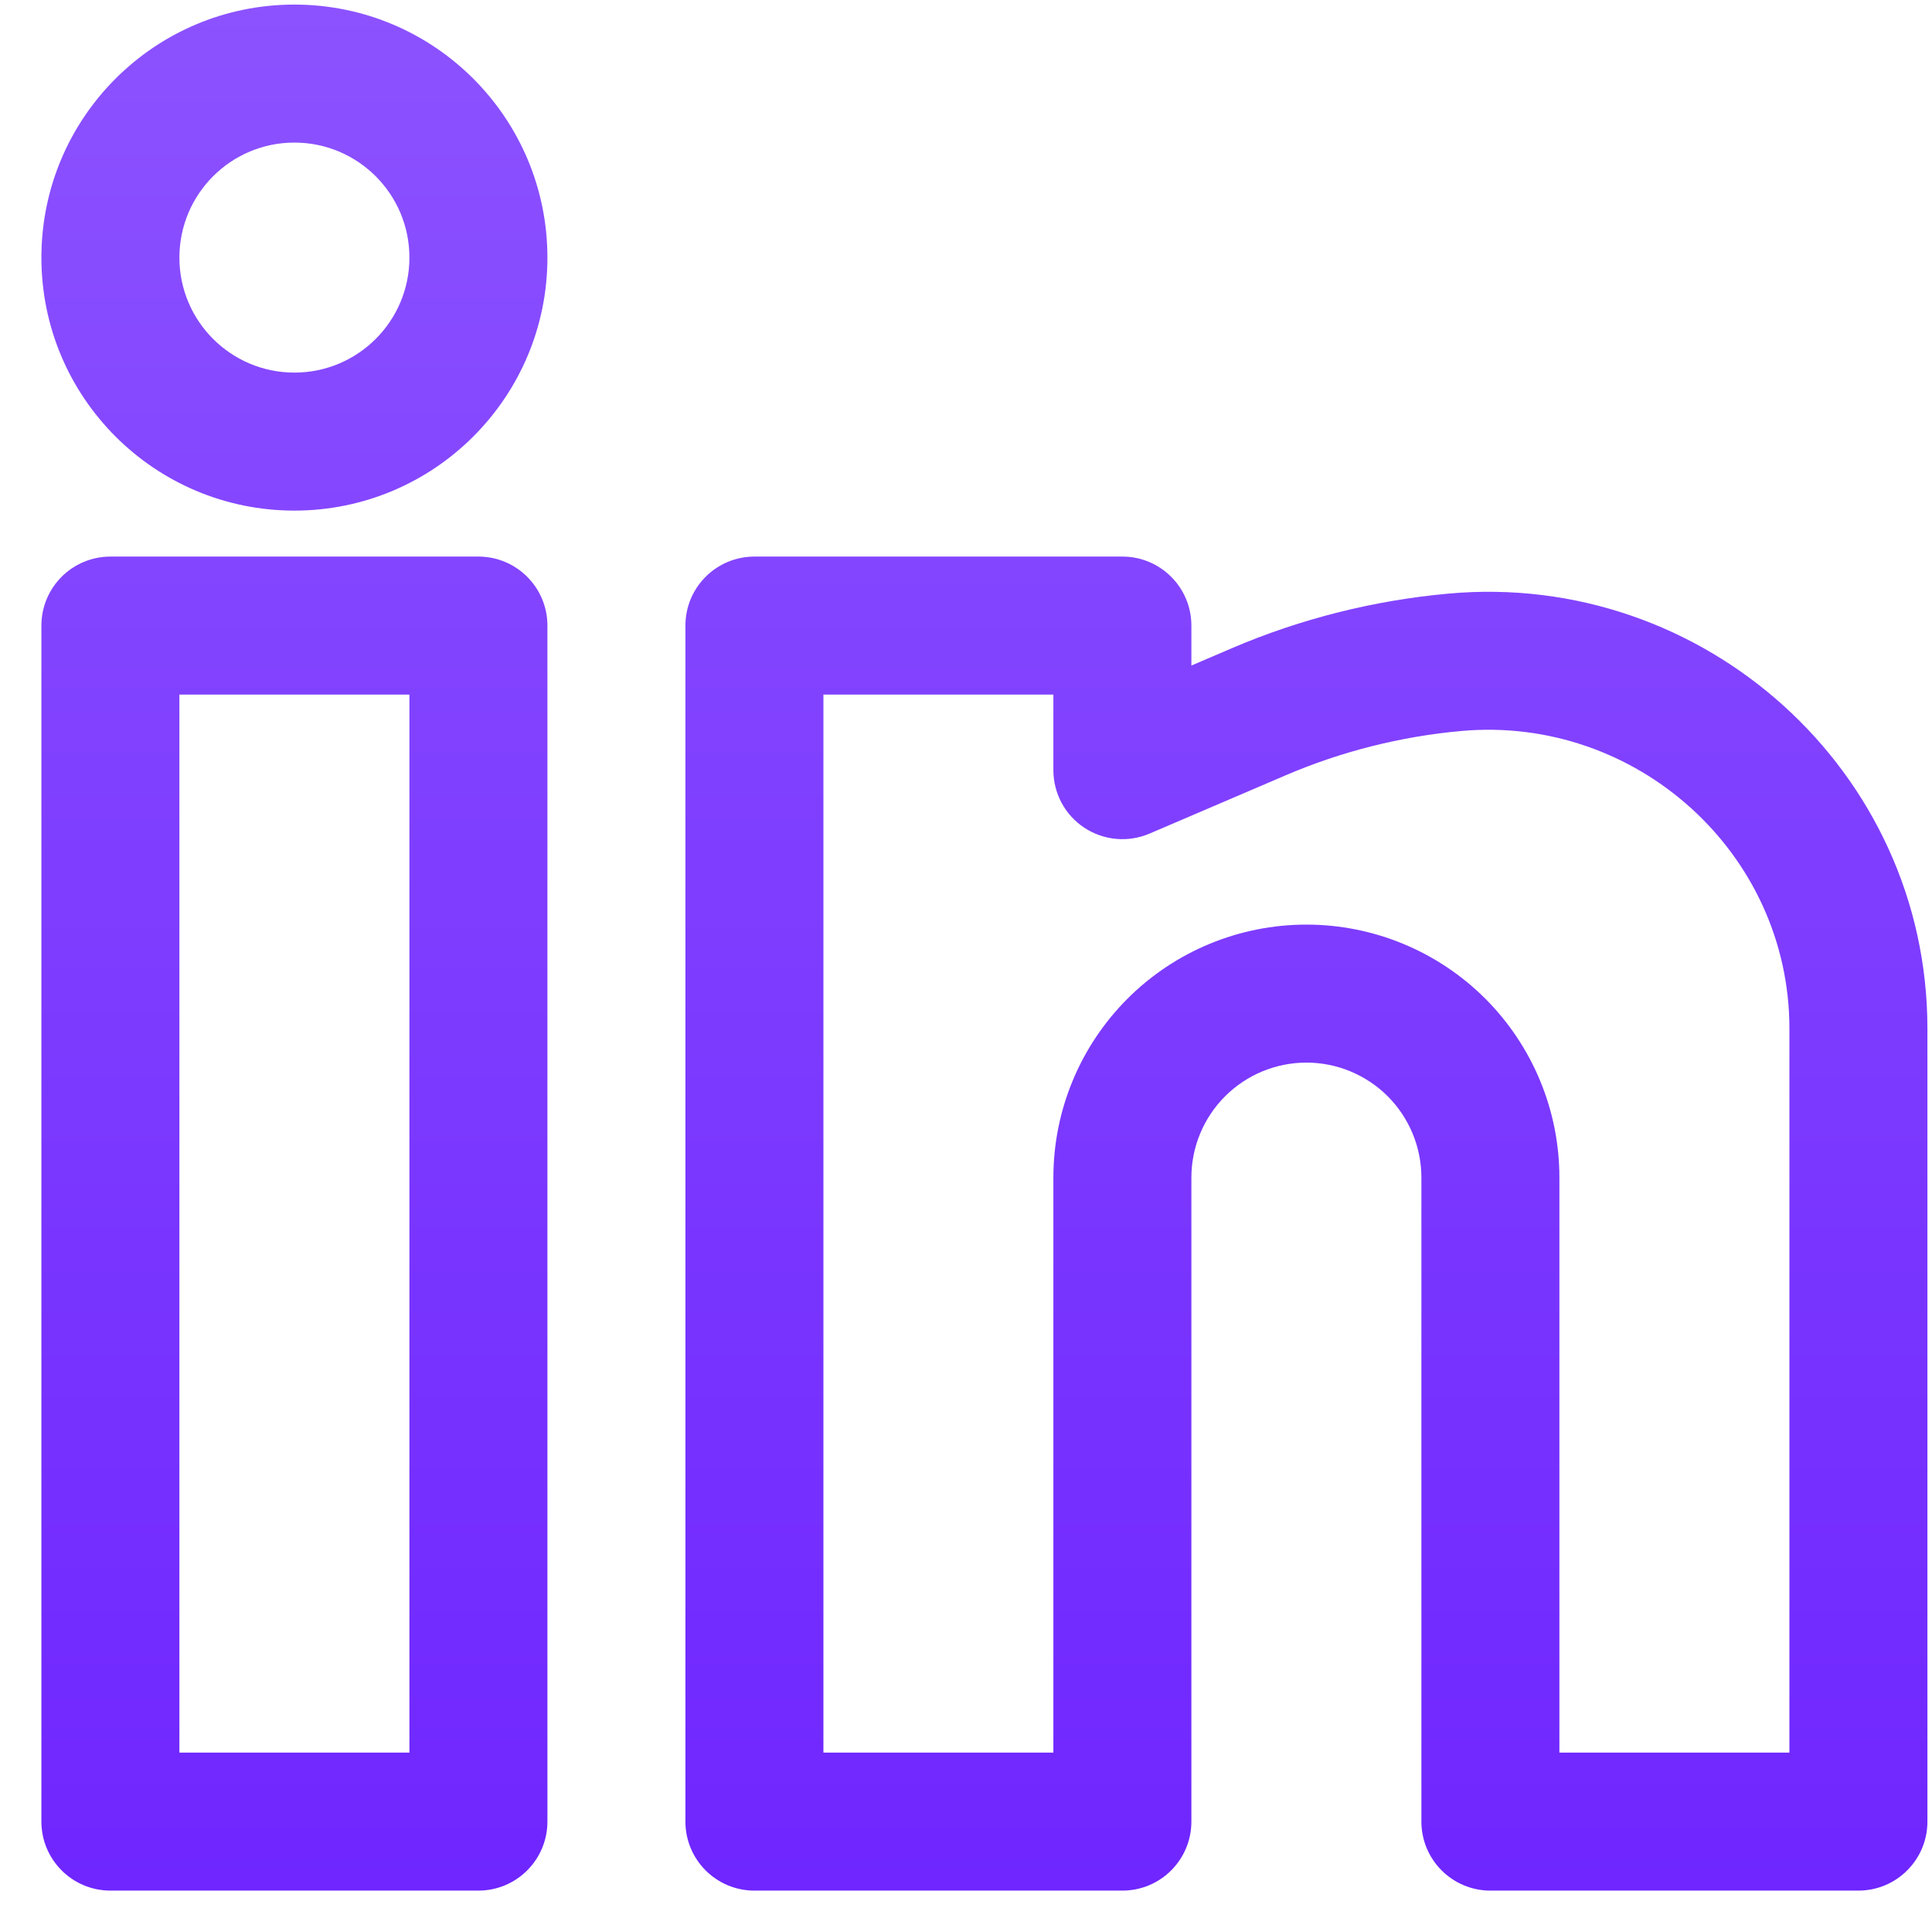 <svg width="35" height="35" viewBox="0 0 35 35" fill="none" xmlns="http://www.w3.org/2000/svg">
<path fill-rule="evenodd" clip-rule="evenodd" d="M5.333 0.083C2.802 0.083 0.75 2.135 0.75 4.667C0.75 7.198 2.802 9.25 5.333 9.25C7.865 9.25 9.917 7.198 9.917 4.667C9.917 2.135 7.865 0.083 5.333 0.083ZM3.25 4.667C3.25 3.516 4.183 2.583 5.333 2.583C6.484 2.583 7.417 3.516 7.417 4.667C7.417 5.817 6.484 6.75 5.333 6.75C4.183 6.75 3.25 5.817 3.25 4.667Z" fill="url(#paint0_linear_122_380)"/>
<path fill-rule="evenodd" clip-rule="evenodd" d="M0.75 11.333C0.75 10.643 1.31 10.083 2 10.083H8.667C9.357 10.083 9.917 10.643 9.917 11.333V33C9.917 33.69 9.357 34.25 8.667 34.25H2C1.31 34.25 0.75 33.69 0.75 33V11.333ZM3.25 12.583V31.75H7.417V12.583H3.25Z" fill="url(#paint1_linear_122_380)"/>
<path fill-rule="evenodd" clip-rule="evenodd" d="M12.417 11.333C12.417 10.643 12.976 10.083 13.667 10.083H20.333C21.024 10.083 21.583 10.643 21.583 11.333V12.057L22.309 11.746C23.556 11.211 24.89 10.876 26.239 10.754C30.864 10.333 34.917 13.967 34.917 18.634V33C34.917 33.69 34.357 34.25 33.667 34.25H27C26.31 34.25 25.75 33.69 25.75 33V21.333C25.75 20.781 25.53 20.251 25.14 19.86C24.749 19.47 24.219 19.25 23.667 19.25C23.114 19.25 22.584 19.47 22.194 19.86C21.803 20.251 21.583 20.781 21.583 21.333V33C21.583 33.69 21.024 34.25 20.333 34.25H13.667C12.976 34.25 12.417 33.69 12.417 33V11.333ZM14.917 12.583V31.75H19.083V21.333C19.083 20.118 19.566 18.952 20.426 18.092C21.285 17.233 22.451 16.75 23.667 16.75C24.882 16.75 26.048 17.233 26.908 18.092C27.767 18.952 28.25 20.118 28.25 21.333V31.75H32.417V18.634C32.417 15.46 29.648 12.954 26.465 13.243C25.375 13.342 24.297 13.614 23.294 14.044L20.826 15.101C20.439 15.267 19.996 15.227 19.645 14.996C19.294 14.765 19.083 14.373 19.083 13.952V12.583H14.917Z" fill="url(#paint2_linear_122_380)"/>
<defs>
<linearGradient id="paint0_linear_122_380" x1="17.833" y1="0.083" x2="17.833" y2="34.25" gradientUnits="userSpaceOnUse">
<stop stop-color="#8C52FF"/>
<stop offset="1" stop-color="#6F26FF"/>
</linearGradient>
<linearGradient id="paint1_linear_122_380" x1="17.833" y1="0.083" x2="17.833" y2="34.25" gradientUnits="userSpaceOnUse">
<stop stop-color="#8C52FF"/>
<stop offset="1" stop-color="#6F26FF"/>
</linearGradient>
<linearGradient id="paint2_linear_122_380" x1="17.833" y1="0.083" x2="17.833" y2="34.25" gradientUnits="userSpaceOnUse">
<stop stop-color="#8C52FF"/>
<stop offset="1" stop-color="#6F26FF"/>
</linearGradient>
</defs>
</svg>
